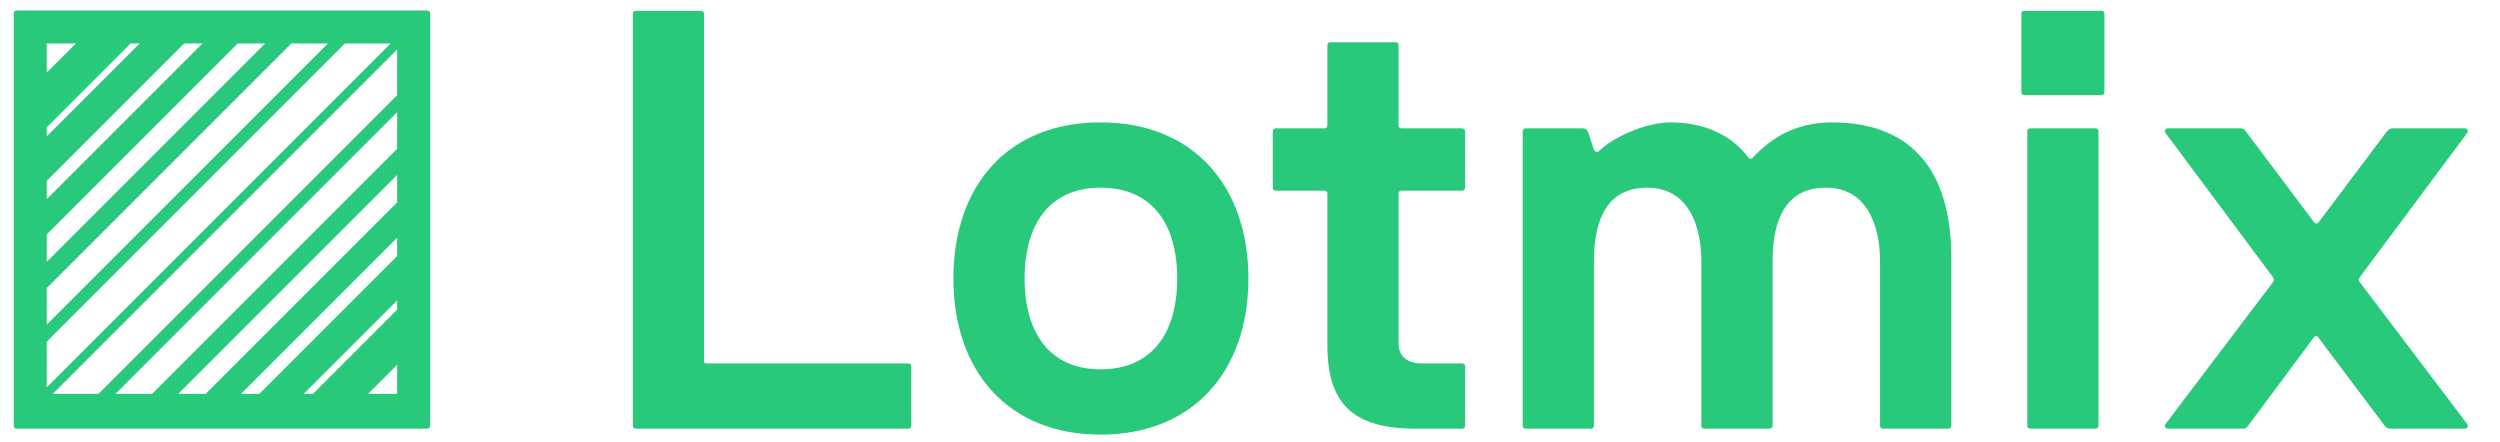 <?xml version="1.0" encoding="utf-8"?>
<svg version="1.1" id="Layer_1" x="0px" y="0px" viewBox="-3.606 20.247 656.571 116.165" style="enable-background:new 0 0 652.133 165.257;" xmlns="http://www.w3.org/2000/svg">
  <style type="text/css">
	.st0{enable-background:new;}
	.st1{fill:#29C97C;}
</style>
  <g class="st0">
    <path class="st1" d="M163.375,132.83c-0.468,0-0.78-0.312-0.78-0.779V23.857 c0-0.468,0.312-0.779,0.78-0.779h17.149c0.467,0,0.779,0.312,0.779,0.779v91.201 c0,0.468,0.156,0.624,0.624,0.624h53.006c0.468,0,0.779,0.312,0.779,0.779v15.59 c0,0.468-0.312,0.779-0.779,0.779H163.375z"/>
    <path class="st1" d="M285.446,134.389c-24.32,0-38.663-16.681-38.663-41.001 c0-24.477,14.343-41.002,38.663-41.002s38.819,16.682,38.819,41.002 S309.766,134.389,285.446,134.389z M285.446,69.535 c-13.096,0-19.955,9.198-19.955,23.853s6.859,23.853,19.955,23.853 c13.251,0,20.111-9.198,20.111-23.853S298.697,69.535,285.446,69.535z"/>
    <path class="st1" d="M331.439,70.315c-0.468,0-0.779-0.312-0.779-0.779V54.725 c0-0.468,0.312-0.779,0.779-0.779h12.783c0.468,0,0.78-0.312,0.78-0.779v-21.047 c0-0.468,0.312-0.779,0.779-0.779h17.148c0.468,0,0.779,0.312,0.779,0.779v21.047 c0,0.468,0.312,0.779,0.78,0.779h15.901c0.468,0,0.779,0.312,0.779,0.779v14.811 c0,0.468-0.312,0.779-0.779,0.779h-15.901c-0.468,0-0.78,0.312-0.78,0.779 v39.599c0,3.118,2.495,4.989,5.612,4.989h11.069c0.468,0,0.779,0.312,0.779,0.779 v15.59c0,0.468-0.312,0.779-0.779,0.779h-12.16 c-16.369,0-23.229-6.392-23.229-21.981V71.094c0-0.468-0.312-0.779-0.78-0.779 H331.439z"/>
    <path class="st1" d="M490.926,132.83c-0.468,0-0.78-0.312-0.78-0.779V88.866 c0-9.354-3.43-19.331-14.187-19.331c-10.602,0-14.031,8.418-14.031,19.331v43.185 c0,0.468-0.312,0.779-0.779,0.779H444c-0.468,0-0.78-0.312-0.78-0.779V88.866 c0-9.354-3.43-19.331-14.187-19.331c-10.601,0-14.03,8.418-14.03,19.331v43.185 c0,0.468-0.312,0.779-0.78,0.779h-17.148c-0.468,0-0.779-0.312-0.779-0.779V54.725 c0-0.468,0.312-0.779,0.779-0.779h14.811c0.936,0,1.247,0.312,1.559,0.936 l1.56,4.677c0.312,0.623,0.935,0.779,1.402,0.312 c3.274-3.273,11.692-7.483,18.864-7.483c9.198,0,16.213,3.742,20.267,9.198 c0.312,0.468,0.936,0.468,1.247,0c4.365-4.677,10.757-9.198,20.734-9.198 c19.644,0,31.336,11.226,31.336,35.546v44.119c0,0.468-0.312,0.779-0.779,0.779 H490.926z"/>
    <path class="st1" d="M528.034,45.215c-0.468,0-0.779-0.312-0.779-0.779V23.857 c0-0.468,0.312-0.779,0.779-0.779h20.268c0.468,0,0.779,0.312,0.779,0.779v20.579 c0,0.468-0.312,0.779-0.779,0.779H528.034z M529.594,132.83 c-0.468,0-0.779-0.312-0.779-0.779V54.725c0-0.468,0.312-0.779,0.779-0.779 h17.148c0.468,0,0.779,0.312,0.779,0.779v77.326c0,0.468-0.312,0.779-0.779,0.779 H529.594z"/>
    <path class="st1" d="M644.336,131.583c0.468,0.623,0,1.247-0.624,1.247h-19.643 c-0.468,0-1.092-0.312-1.403-0.779l-17.461-23.229 c-0.312-0.468-0.779-0.468-1.091,0l-17.305,23.229 c-0.312,0.468-0.78,0.779-1.247,0.779h-19.8c-0.624,0-1.092-0.624-0.624-1.247 l28.219-37.26c0.312-0.468,0.312-0.779,0-1.247l-28.219-37.884 c-0.468-0.624,0-1.247,0.624-1.247h19.176c0.468,0,0.936,0.312,1.247,0.779 l17.929,23.853c0.312,0.468,0.936,0.468,1.247,0l17.929-23.853 c0.312-0.468,0.935-0.779,1.402-0.779h19.02c0.624,0,1.092,0.623,0.624,1.247 l-28.218,37.884c-0.312,0.468-0.312,0.779,0,1.247L644.336,131.583z"/>
  </g>
  <g>
    <path class="st1" d="M108.582,23.002H0.78C0.312,23.002,0,23.314,0,23.783v108.268 c0,0.468,0.312,0.78,0.78,0.78H108.582c0.468,0,0.78-0.312,0.78-0.78V23.783 C109.362,23.314,109.05,23.002,108.582,23.002z M8.674,31.67h7.64l-7.64,7.64 V31.67z M8.668,53.664l21.994-21.994h2.401L8.668,56.066V53.664z M8.668,67.744 l36.074-36.074h4.802L8.668,72.546V67.744z M8.668,81.824l50.154-50.154h7.204 L8.668,89.028V81.824z M8.668,95.904l64.234-64.234h9.605l-73.839,73.838V95.904z M8.668,109.984l78.314-78.314h12.005L8.668,121.989V109.984z M100.694,123.69 h-7.64l7.64-7.64V123.69z M100.694,101.563l-22.127,22.127h-2.401l24.528-24.528 V101.563z M100.694,87.483l-36.207,36.207h-4.802l41.009-41.009V87.483z M100.694,73.403l-50.286,50.286h-7.204l57.49-57.49V73.403z M100.694,59.324 l-64.366,64.366h-9.605l73.971-73.971V59.324z M100.694,45.243l-78.446,78.446h-12.005 l90.451-90.451V45.243z"/>
  </g>
</svg>